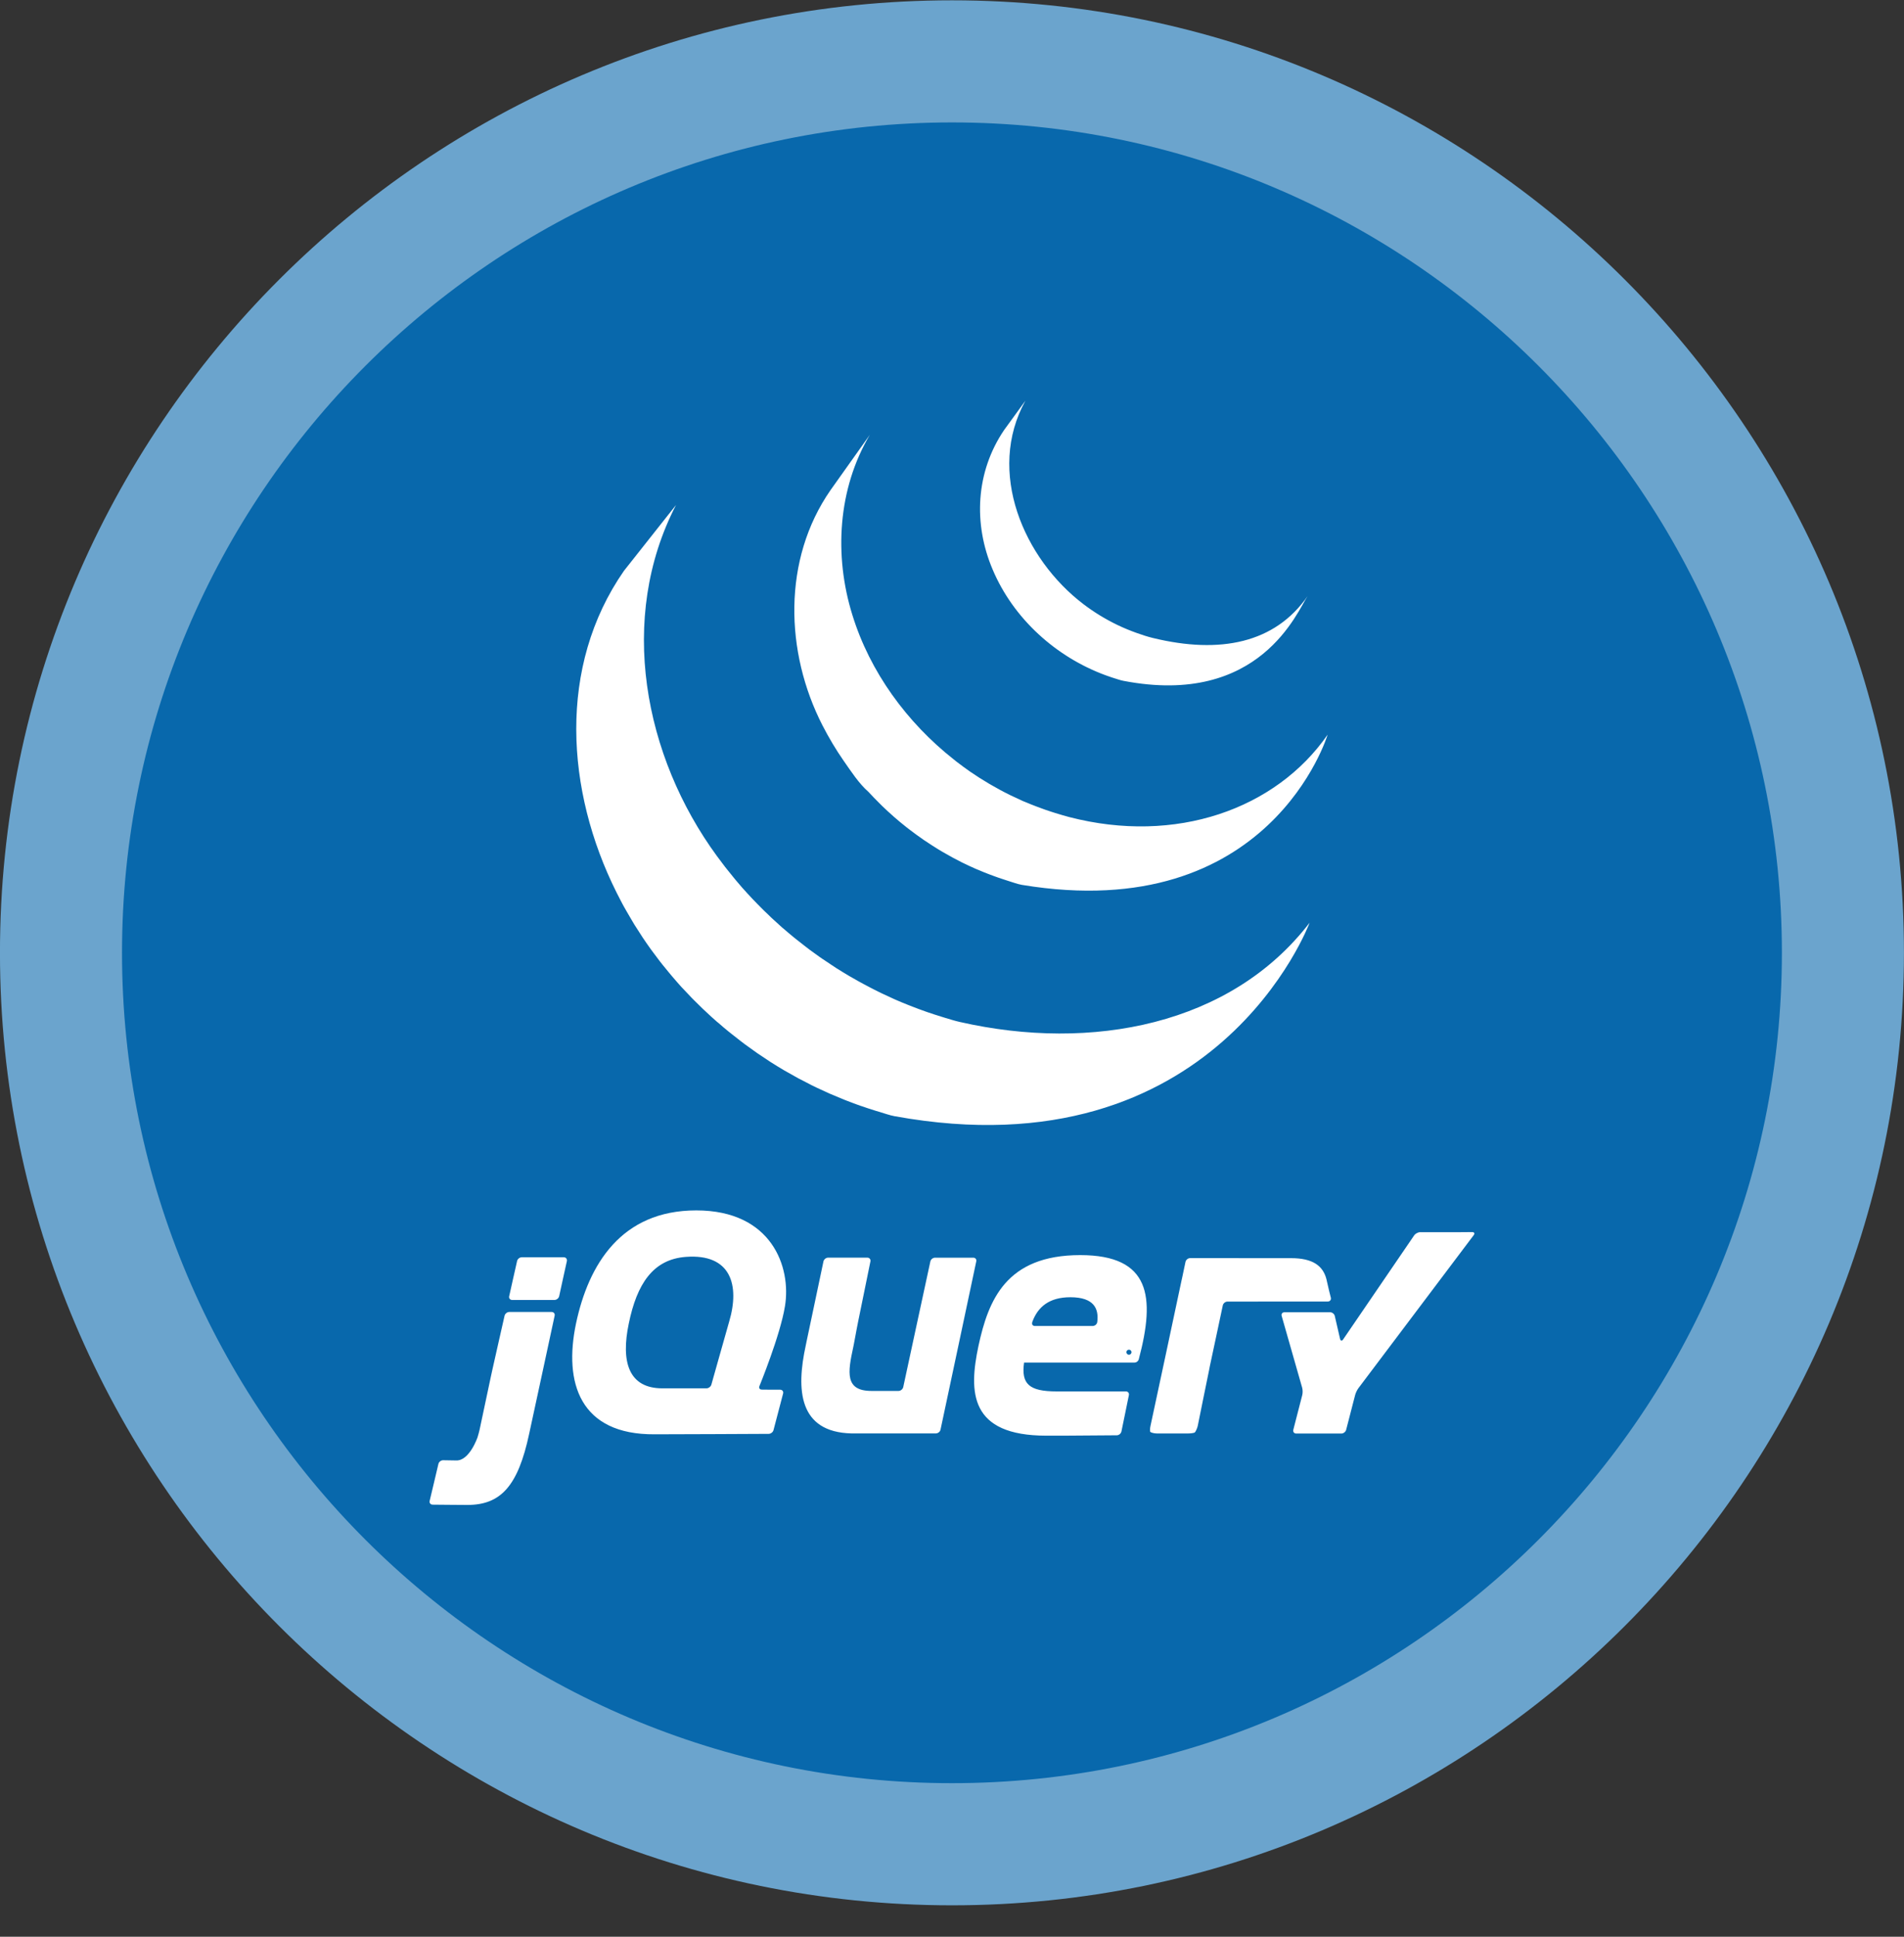 <svg width="60" height="61" viewBox="0 0 60 61" fill="none" xmlns="http://www.w3.org/2000/svg">
<rect x="0" y="0" width="60" height="61" fill="#333333" stroke="none"/>
<path d="M29.999 58.087C45.505 58.087 58.076 45.516 58.076 30.01C58.076 14.503 45.505 1.933 29.999 1.933C14.492 1.933 1.922 14.503 1.922 30.01C1.922 45.516 14.492 58.087 29.999 58.087Z" fill="#0868AC"/>
<path d="M29.999 60.01C13.457 60.01 -0.001 46.551 -0.001 30.009C-0.001 13.467 13.457 0.01 29.999 0.01C46.541 0.01 59.998 13.467 59.998 30.009C59.998 46.551 46.541 60.01 29.999 60.01ZM29.999 3.856C15.577 3.856 3.845 15.588 3.845 30.009C3.845 44.431 15.577 56.163 29.999 56.163C44.421 56.163 56.152 44.431 56.152 30.009C56.152 15.588 44.421 3.856 29.999 3.856Z" fill="#6BA4CD"/>
<path d="M19.663 17.978C17.567 20.991 17.827 24.911 19.43 28.112L19.547 28.34L19.622 28.484L19.668 28.567L19.753 28.716C19.802 28.804 19.854 28.891 19.906 28.978L19.992 29.123C20.051 29.215 20.109 29.308 20.171 29.401L20.246 29.518C20.329 29.642 20.414 29.766 20.502 29.888L20.51 29.898L20.553 29.957C20.63 30.061 20.708 30.166 20.787 30.269L20.875 30.381C20.947 30.469 21.019 30.559 21.093 30.647L21.175 30.745C21.274 30.861 21.374 30.977 21.477 31.091L21.482 31.096L21.495 31.109C21.596 31.218 21.698 31.325 21.802 31.433L21.9 31.531C21.981 31.613 22.063 31.692 22.144 31.771L22.246 31.866C22.356 31.97 22.467 32.072 22.581 32.171L22.586 32.176L22.647 32.225C22.745 32.312 22.847 32.399 22.95 32.482L23.077 32.583C23.16 32.651 23.246 32.717 23.331 32.782L23.467 32.886C23.562 32.955 23.656 33.023 23.751 33.09L23.855 33.164L23.883 33.184C23.973 33.246 24.067 33.307 24.159 33.367L24.278 33.447C24.421 33.536 24.565 33.628 24.712 33.713L24.832 33.78C24.94 33.842 25.047 33.903 25.157 33.963L25.337 34.055L25.569 34.176L25.623 34.202L25.719 34.249C25.841 34.306 25.964 34.364 26.088 34.419L26.166 34.454C26.309 34.515 26.451 34.575 26.595 34.633L26.7 34.674C26.834 34.727 26.97 34.777 27.107 34.825L27.158 34.842C27.307 34.895 27.459 34.943 27.61 34.99L27.719 35.022C27.873 35.068 28.027 35.125 28.186 35.155C38.324 37.002 41.269 29.062 41.269 29.062C38.795 32.284 34.405 33.134 30.246 32.188C30.089 32.153 29.935 32.103 29.782 32.058L29.666 32.022C29.516 31.976 29.368 31.928 29.22 31.877L29.158 31.855C29.025 31.809 28.894 31.759 28.764 31.709L28.654 31.666C28.51 31.61 28.369 31.552 28.228 31.49L28.144 31.452C28.023 31.396 27.903 31.342 27.785 31.286L27.681 31.235C27.588 31.191 27.495 31.141 27.404 31.094L27.218 30.996C27.107 30.936 26.994 30.875 26.886 30.811L26.774 30.748C26.628 30.662 26.484 30.573 26.34 30.483L26.223 30.405C26.119 30.338 26.017 30.27 25.914 30.199L25.813 30.129C25.716 30.06 25.619 29.99 25.522 29.919L25.394 29.821C25.305 29.754 25.217 29.685 25.131 29.615L25.013 29.521C24.903 29.43 24.793 29.339 24.686 29.245L24.65 29.216C24.534 29.113 24.419 29.007 24.305 28.902L24.209 28.808C24.124 28.729 24.042 28.649 23.961 28.566L23.864 28.468C23.761 28.363 23.659 28.257 23.56 28.148L23.545 28.131C23.44 28.017 23.336 27.901 23.237 27.781L23.156 27.685C23.082 27.595 23.007 27.504 22.934 27.41L22.853 27.309C22.766 27.196 22.68 27.082 22.596 26.968C20.287 23.817 19.456 19.474 21.303 15.905M26.17 15.44C24.655 17.622 24.735 20.542 25.919 22.848C26.118 23.235 26.342 23.612 26.59 23.968C26.818 24.294 27.069 24.681 27.369 24.943C27.479 25.064 27.594 25.18 27.711 25.297L27.799 25.385C27.913 25.495 28.028 25.602 28.149 25.707L28.163 25.72L28.166 25.723C28.297 25.838 28.433 25.95 28.571 26.059L28.663 26.13C28.802 26.236 28.943 26.34 29.089 26.44L29.101 26.449L29.295 26.577L29.387 26.637C29.491 26.704 29.596 26.769 29.702 26.831L29.746 26.856C29.838 26.91 29.931 26.961 30.024 27.012L30.122 27.063L30.317 27.165L30.345 27.178C30.479 27.243 30.614 27.307 30.752 27.367L30.841 27.403C30.95 27.45 31.063 27.497 31.174 27.538L31.317 27.591C31.419 27.629 31.52 27.664 31.623 27.697L31.761 27.742C31.907 27.785 32.051 27.843 32.202 27.87C40.029 29.165 41.837 23.139 41.837 23.139C40.208 25.487 37.054 26.606 33.688 25.733C33.538 25.693 33.391 25.649 33.245 25.604L33.111 25.561C33.007 25.527 32.904 25.493 32.801 25.453L32.66 25.401C32.548 25.359 32.437 25.314 32.326 25.267L32.236 25.231C32.098 25.169 31.962 25.106 31.828 25.041L31.623 24.937L31.507 24.875C31.42 24.828 31.331 24.778 31.247 24.729L31.185 24.694C31.08 24.632 30.974 24.568 30.872 24.503L30.777 24.44L30.574 24.306C30.429 24.206 30.29 24.101 30.151 23.996L30.056 23.92C28.582 22.758 27.414 21.167 26.859 19.365C26.277 17.495 26.402 15.397 27.411 13.694M31.643 13.543C30.75 14.859 30.663 16.491 31.283 17.943C31.936 19.485 33.276 20.694 34.84 21.268L35.035 21.336L35.12 21.363C35.213 21.391 35.303 21.425 35.398 21.443C39.72 22.278 40.893 19.226 41.205 18.776C40.178 20.255 38.452 20.609 36.335 20.095C36.167 20.055 35.985 19.995 35.823 19.937C35.615 19.863 35.413 19.78 35.215 19.685C34.839 19.504 34.481 19.286 34.149 19.034C32.253 17.597 31.077 14.855 32.313 12.621" fill="white"/>
<path d="M30.67 39.612H29.465C29.399 39.612 29.331 39.666 29.318 39.731L28.89 41.711L28.463 43.69C28.448 43.754 28.381 43.809 28.316 43.809H27.462C26.619 43.809 26.715 43.224 26.889 42.425L26.894 42.401L26.914 42.3L26.917 42.282L26.956 42.075L26.997 41.855L27.041 41.63L27.235 40.681L27.429 39.731C27.443 39.666 27.399 39.611 27.332 39.611H26.095C26.03 39.611 25.962 39.666 25.949 39.731L25.683 40.992L25.416 42.255L25.392 42.373C25.086 43.772 25.166 45.105 26.831 45.147H26.879H29.491C29.558 45.147 29.625 45.093 29.638 45.029L30.202 42.38L30.764 39.731C30.781 39.666 30.736 39.612 30.67 39.612ZM17.766 39.599H16.444C16.377 39.599 16.31 39.651 16.295 39.717L16.17 40.27L16.046 40.825C16.031 40.889 16.072 40.944 16.141 40.944H17.473C17.54 40.944 17.607 40.889 17.621 40.825L17.742 40.27L17.864 39.718C17.876 39.653 17.833 39.599 17.766 39.599ZM17.381 41.322H16.049C15.982 41.322 15.915 41.376 15.9 41.441L15.712 42.27L15.525 43.1L15.473 43.337L15.293 44.184L15.113 45.032C15.098 45.096 15.07 45.203 15.049 45.267C15.049 45.267 14.799 46.007 14.381 45.999L14.327 45.998L13.966 45.992C13.9 45.99 13.831 46.042 13.816 46.106L13.678 46.69L13.54 47.27C13.524 47.334 13.565 47.389 13.633 47.391C13.871 47.392 14.404 47.4 14.725 47.4C15.772 47.4 16.323 46.819 16.677 45.151L17.091 43.236L17.478 41.44C17.493 41.376 17.449 41.322 17.381 41.322ZM41.938 40.873L41.881 40.645L41.827 40.41L41.8 40.292C41.692 39.87 41.374 39.627 40.682 39.627L39.608 39.627L38.619 39.626H37.505C37.437 39.626 37.372 39.679 37.358 39.745L37.309 39.977L37.251 40.252L37.233 40.331L36.733 42.679L36.255 44.91C36.24 44.975 36.236 45.056 36.244 45.089C36.253 45.123 36.381 45.148 36.448 45.148H37.452C37.519 45.148 37.603 45.136 37.64 45.123C37.676 45.108 37.73 44.977 37.744 44.91L37.923 44.026L38.103 43.145L38.126 43.026L38.343 42.01L38.534 41.112C38.549 41.047 38.615 40.995 38.681 40.995L41.843 40.993C41.91 40.992 41.954 40.938 41.938 40.873ZM46.009 38.809L45.766 38.809H44.753C44.686 38.809 44.6 38.855 44.564 38.91L42.325 42.188C42.289 42.243 42.245 42.236 42.229 42.17L42.063 41.45C42.05 41.385 41.983 41.331 41.916 41.331H40.478C40.41 41.331 40.37 41.383 40.389 41.447L41.034 43.705C41.053 43.769 41.055 43.873 41.037 43.941L40.756 45.032C40.74 45.097 40.78 45.151 40.847 45.151H42.271C42.336 45.151 42.406 45.097 42.421 45.032L42.703 43.941C42.72 43.874 42.765 43.779 42.806 43.724L46.44 38.903C46.481 38.849 46.459 38.806 46.393 38.806L46.009 38.809ZM34.578 41.636V41.636C34.57 41.709 34.502 41.763 34.435 41.763H32.611C32.548 41.763 32.515 41.719 32.525 41.666L32.526 41.663H32.525L32.526 41.657L32.534 41.626C32.709 41.161 33.064 40.858 33.73 40.858C34.482 40.858 34.629 41.224 34.578 41.636ZM34.042 39.531C31.701 39.531 31.146 40.953 30.835 42.386C30.523 43.849 30.55 45.218 32.974 45.218H33.268L33.34 45.217H33.358H33.647H33.653C34.293 45.212 34.934 45.209 35.194 45.206C35.26 45.206 35.325 45.151 35.339 45.087L35.438 44.606L35.457 44.514L35.574 43.941C35.588 43.877 35.545 43.824 35.477 43.824H33.298C32.433 43.824 32.176 43.593 32.271 42.916H35.752H35.754C35.81 42.916 35.86 42.877 35.881 42.828L35.89 42.797C36.406 40.846 36.258 39.532 34.042 39.531ZM22.977 41.63L22.944 41.746L22.68 42.678L22.417 43.611C22.398 43.675 22.329 43.727 22.262 43.727H20.871C19.815 43.727 19.559 42.901 19.815 41.684C20.071 40.44 20.576 39.664 21.614 39.587C23.035 39.48 23.319 40.477 22.977 41.63ZM23.932 43.656C23.932 43.656 24.587 42.062 24.736 41.142C24.94 39.91 24.324 38.123 21.941 38.123C19.573 38.123 18.545 39.831 18.152 41.684C17.759 43.553 18.273 45.191 20.629 45.175L22.487 45.169L24.222 45.161C24.288 45.161 24.358 45.108 24.375 45.044L24.678 43.889C24.694 43.825 24.654 43.773 24.586 43.77L24.297 43.77L24.006 43.767C23.95 43.767 23.917 43.73 23.924 43.681L23.932 43.656ZM35.656 42.589C35.656 42.633 35.62 42.669 35.575 42.669C35.531 42.669 35.496 42.633 35.496 42.589C35.496 42.544 35.531 42.51 35.575 42.51C35.62 42.51 35.656 42.544 35.656 42.589Z" fill="white"/>
</svg>
